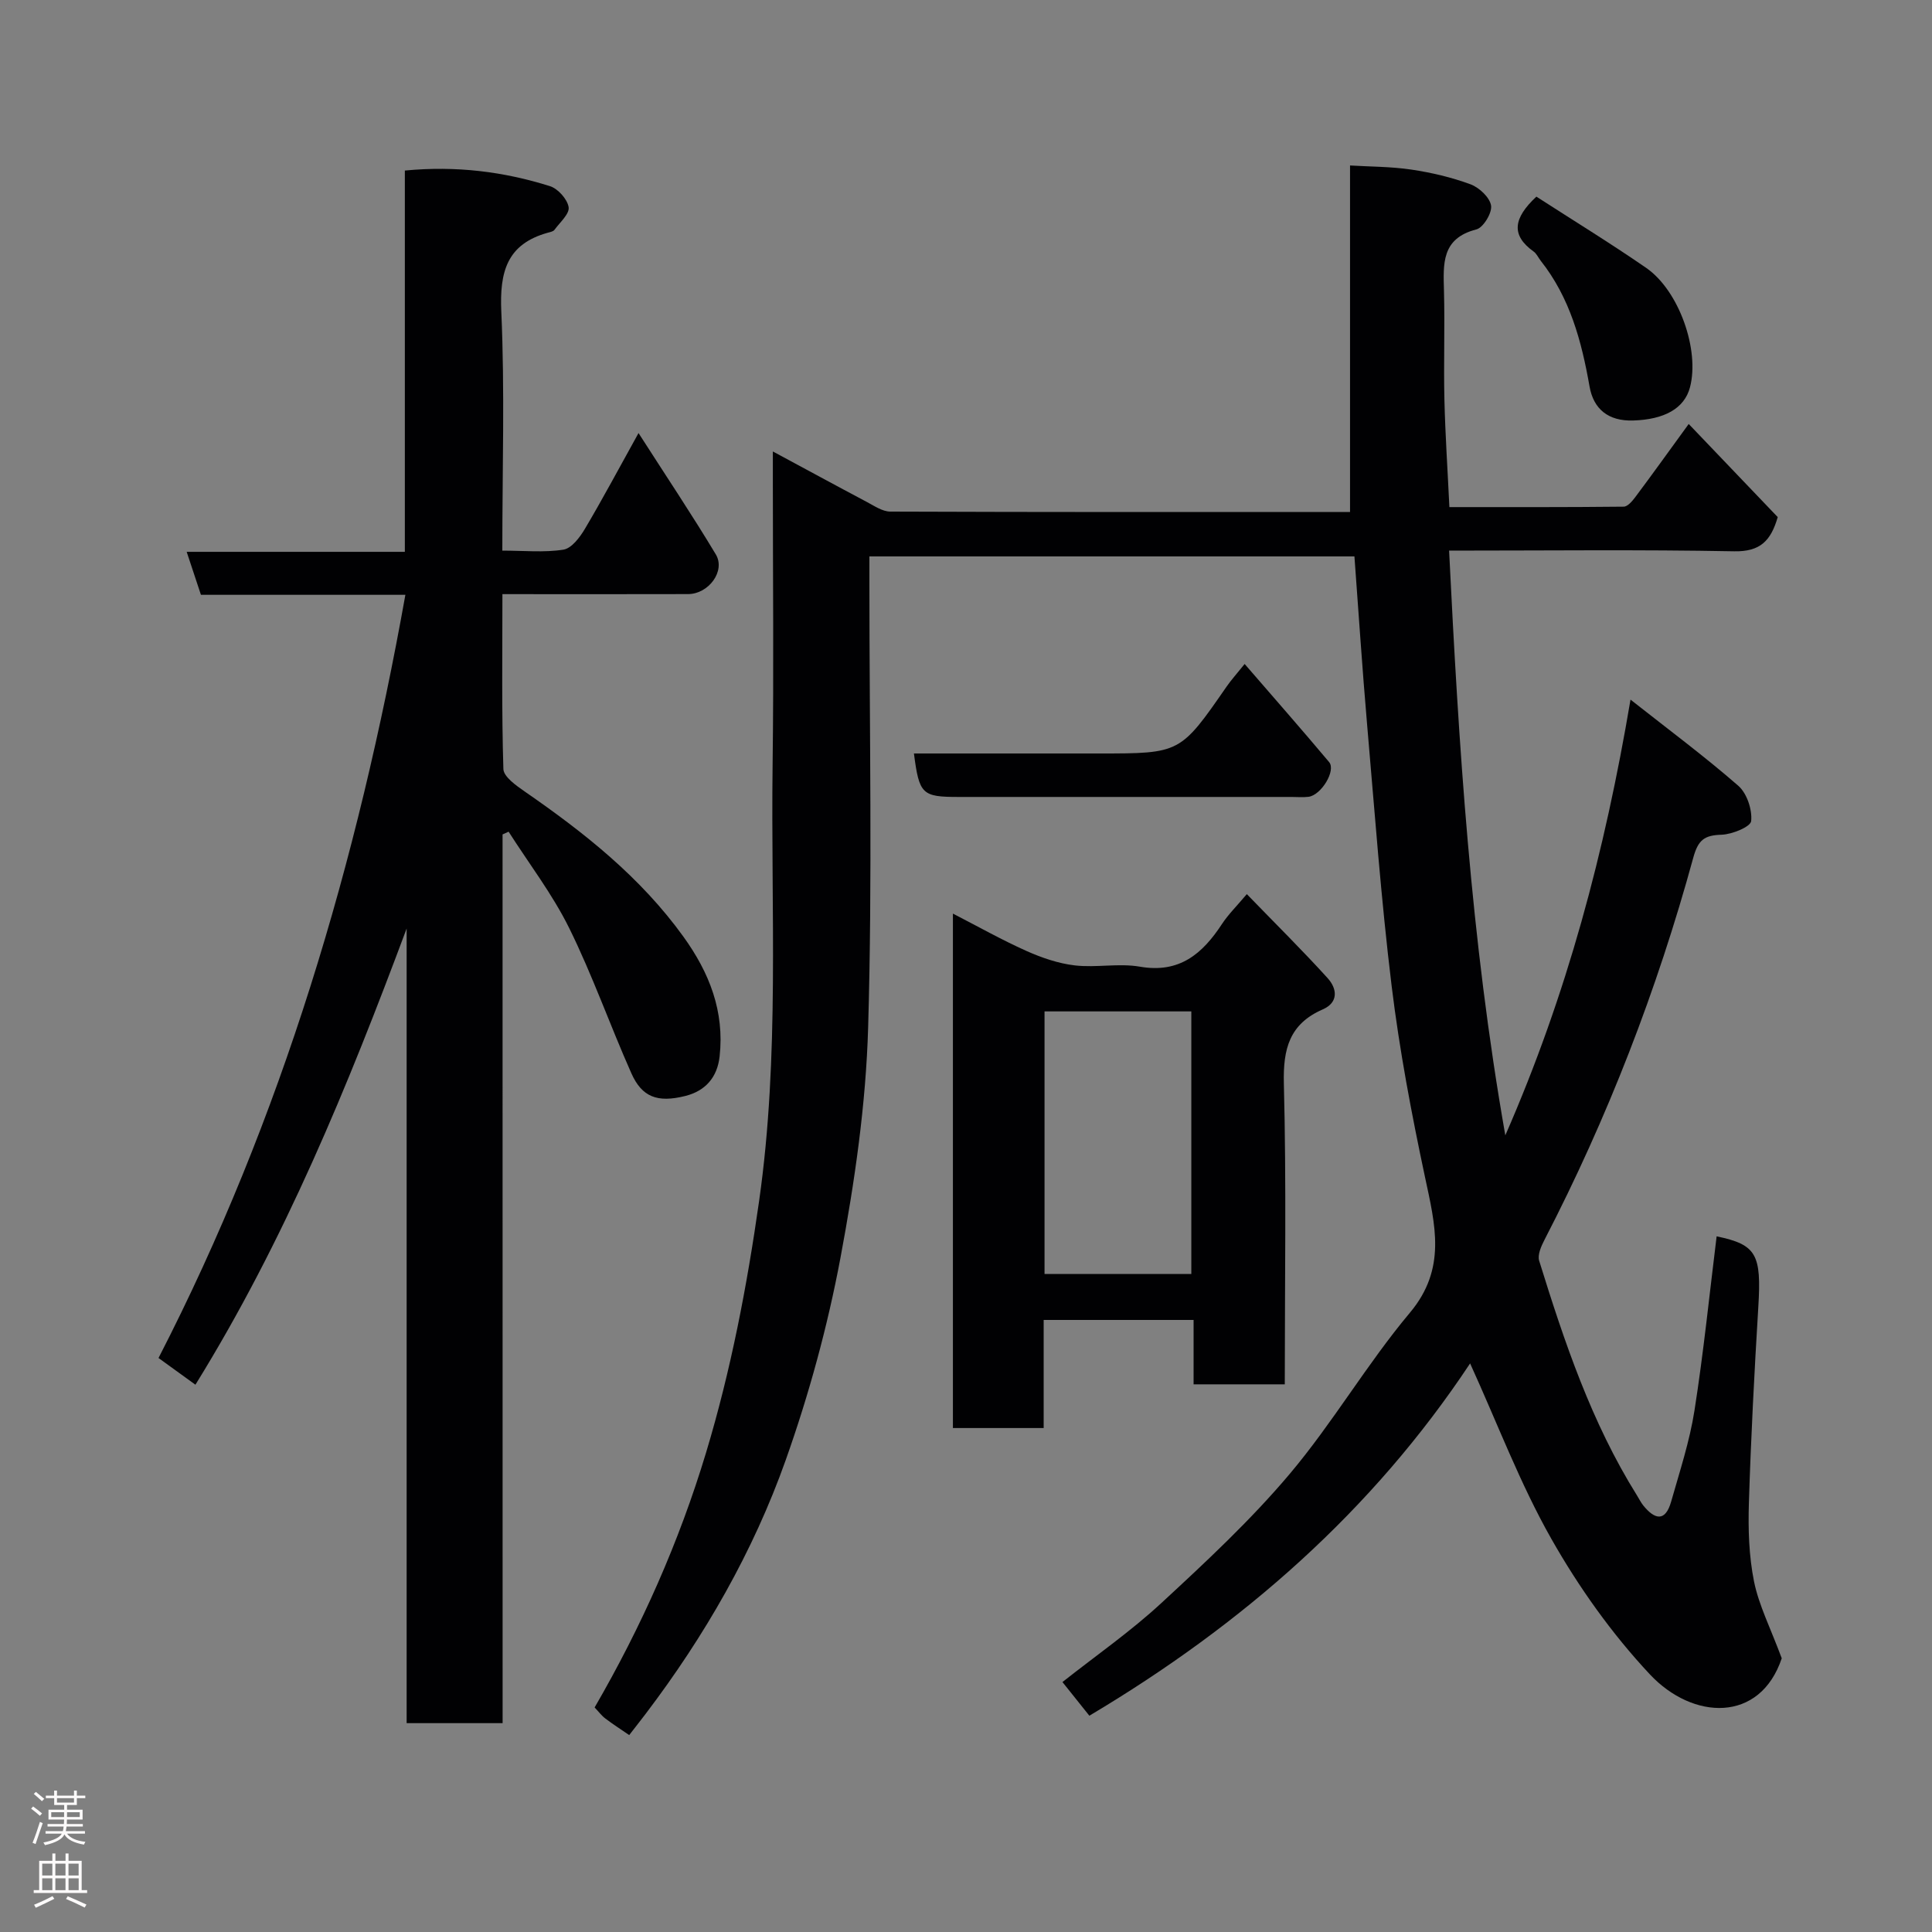 <svg enable-background="new 0 0 400 400" viewBox="0 0 400 400" xmlns="http://www.w3.org/2000/svg"><rect x="0" y="0" width="400" height="400" fill="#808080" stroke="none"/><g fill="#010103"><path d="m280.42 115.2c-33.32 0-66.58 0-100.42 0v5.52c0 30.66.63 61.34-.26 91.98-.46 15.97-2.79 32.02-5.74 47.76-2.66 14.17-6.51 28.25-11.33 41.84-6.74 18.99-16.78 36.44-29 52.54-1.07 1.41-2.17 2.8-3.4 4.39-1.76-1.21-3.4-2.26-4.94-3.43-.78-.59-1.39-1.42-2.22-2.29 9.7-16.74 17.48-34.23 23.07-52.75 5.15-17.08 8.47-34.43 10.98-52.07 4.29-30.08 2.41-60.26 2.8-90.41.25-19.49.05-38.99.05-58.49 0-1.8 0-3.6 0-6.32 6.92 3.72 13.16 7.12 19.45 10.45 1.55.82 3.24 1.99 4.86 2 31.65.12 63.29.09 95.19.09 0-23.89 0-47.56 0-71.75 4.06.25 8.42.22 12.69.85 4.16.62 8.33 1.6 12.26 3.05 1.8.67 3.98 2.71 4.25 4.4.24 1.52-1.61 4.57-3.05 4.94-7.25 1.86-6.85 7.13-6.7 12.72.2 7.49-.09 15 .09 22.49.17 7.24.66 14.48 1.03 22.28 12.21 0 24.15.04 36.09-.09.81-.01 1.76-1.13 2.37-1.94 3.42-4.57 6.75-9.21 11.09-15.18 6.27 6.56 12.36 12.93 18.43 19.28-1.42 4.91-3.63 7.18-9 7.08-19.46-.37-38.94-.14-59.04-.14 2 40.33 4.45 80.23 11.64 121.06 12.78-29.21 20.59-58.63 25.92-90.21 7.92 6.24 15.36 11.77 22.32 17.84 1.78 1.56 2.9 4.93 2.66 7.3-.12 1.19-3.94 2.76-6.13 2.83-3.56.11-4.85 1.07-5.86 4.77-7.5 27.42-17.73 53.82-30.8 79.1-.68 1.31-1.48 3.12-1.1 4.34 5.22 16.83 10.83 33.52 20.26 48.6.43.69.79 1.43 1.29 2.06 2.34 2.89 4.55 3.5 5.77-.79 1.77-6.24 3.83-12.47 4.83-18.85 1.88-11.98 3.1-24.06 4.59-36.08 8.25 1.72 9.3 3.69 8.63 14.61-.82 13.52-1.53 27.06-1.95 40.6-.17 5.41 0 10.96 1.06 16.24 1 4.93 3.38 9.57 5.74 15.91-4.5 13.44-18.42 12.81-27.3 3.33-7.86-8.39-14.72-18.04-20.4-28.06-6.47-11.4-11.13-23.83-16.82-36.32-20.2 30.48-47.04 54.03-78.83 72.94-1.78-2.23-3.57-4.47-5.57-6.97 6.97-5.51 14.14-10.49 20.49-16.37 9.22-8.52 18.49-17.15 26.56-26.72 8.93-10.59 15.98-22.76 24.88-33.37 7.67-9.14 5.23-18.23 3.13-28.09-2.78-13.07-5.28-26.25-6.9-39.51-2.21-18.1-3.53-36.3-5.11-54.47-.98-11.32-1.72-22.67-2.6-34.52z"/><path d="m104.06 356.76c-7.03 0-13.29 0-19.87 0 0-55 0-109.76 0-164.52-12.16 32.61-25.27 64.64-43.73 94.45-2.38-1.72-4.84-3.5-7.64-5.53 25.59-49.74 41.23-102.77 51.11-158.01-14.12 0-28.08 0-42.33 0-.96-2.89-1.85-5.59-2.95-8.9h45.17c0-26.55 0-52.6 0-78.94 10.6-1.02 20.45.21 30.04 3.23 1.66.52 3.61 2.7 3.87 4.36.21 1.39-1.82 3.15-2.94 4.69-.25.34-.86.45-1.33.58-8.52 2.35-10.04 8.11-9.67 16.36.73 16.26.21 32.58.21 49.47 4.46 0 8.64.43 12.65-.2 1.69-.27 3.41-2.55 4.45-4.31 3.63-6.12 6.98-12.41 11.1-19.83 5.77 9 11.09 16.94 16 25.12 2.06 3.43-1.48 8.21-5.74 8.22-12.63.04-25.25.01-38.44.01 0 12.33-.17 24.27.2 36.2.05 1.62 2.67 3.45 4.44 4.68 12.33 8.52 23.97 17.73 32.85 30.06 5.38 7.47 8.5 15.44 7.48 24.76-.48 4.39-2.99 7.18-7.15 8.21-5.74 1.43-8.93.21-11.12-4.7-4.43-9.96-8.05-20.3-12.87-30.06-3.46-7.01-8.32-13.34-12.55-19.97-.42.19-.84.38-1.25.57.01 61.2.01 122.41.01 184z"/><path d="m216.08 273.28v22.38c-6.41 0-12.45 0-18.79 0 0-35.28 0-70.51 0-106.51 5.17 2.66 10.08 5.43 15.19 7.72 3.18 1.42 6.64 2.61 10.07 3.01 4.44.51 9.08-.5 13.45.26 8.18 1.42 12.94-2.65 16.98-8.81 1.32-2.01 3.07-3.73 5.16-6.21 5.88 6.07 11.47 11.59 16.74 17.4 1.94 2.14 2.32 5.01-1.03 6.47-6.88 3.01-8.22 8.15-8.04 15.33.53 20.62.19 41.27.19 62.29-6.22 0-12.27 0-18.88 0 0-4.28 0-8.68 0-13.33-10.46 0-20.39 0-31.04 0zm30.57-9.51c0-18.43 0-36.46 0-54.37-10.4 0-20.44 0-30.39 0v54.37z"/><path d="m189.22 156h34.41 4c16.75 0 16.74-.01 26.36-13.9.93-1.34 2.04-2.56 3.7-4.63 6.02 6.96 11.83 13.57 17.49 20.31 1.47 1.76-1.64 6.86-4.27 7.19-1.15.14-2.33.03-3.49.03-22.98 0-45.96 0-68.93 0-7.6 0-8.17-.53-9.27-9z"/><path d="m318.09 40.71c7.48 4.83 15.24 9.58 22.73 14.75 6.83 4.72 11.11 17.03 9.07 24.74-1.17 4.42-5.38 6.66-11.74 6.86-5.18.17-8.23-2.38-9.05-7.03-1.65-9.4-4.06-18.39-10.1-26.03-.51-.64-.85-1.48-1.49-1.93-4.7-3.37-4.22-6.87.58-11.36z"/></g><path d="m6.44 374.46.42-.45c.65.47 1.27.95 1.85 1.44l-.45.49c-.65-.56-1.25-1.06-1.82-1.48m.93 7.33-.63-.26c.55-1.36 1.05-2.8 1.52-4.33.19.1.38.19.59.27-.46 1.29-.95 2.73-1.48 4.32m-.38-10.38.44-.42c.43.34 1.01.82 1.74 1.44l-.49.49c-.53-.51-1.09-1.01-1.69-1.51m2.5.35h1.72v-1.04h.59v1.04h3.52v-1.04h.59v1.04h1.75v.53h-1.75v1.42h-2.03v.97h3.22v2.03h-3.24c0 .35-.01.66-.03.93h3.32v.53h-3.37c-.03.27-.08.58-.15.94h3.96v.53h-3.71c.67.92 1.93 1.48 3.79 1.68-.13.24-.23.44-.29.59-2.13-.38-3.48-1.08-4.04-2.12-.43.97-1.77 1.72-4.03 2.23-.09-.19-.2-.37-.33-.55 2.1-.42 3.37-1.03 3.81-1.83h-3.36v-.53h3.58c.08-.29.13-.61.16-.94h-3.33v-.53h3.39c.02-.27.04-.58.04-.93h-3.23v-2.03h3.25v-.97h-2.07v-1.42h-1.73zm1.12 3.44v1h2.65c.01-.3.02-.44.01-.4v-.25-.35zm1.19-2h3.52v-.91h-3.52zm4.71 2h-2.63v.59c0 .16-.01.28-.01.4h2.64z" fill="#fcfafa"/><path d="m13.56 383.74h.63v1.52h2.72v6.07h1.13v.6h-11.06v-.6h1.13v-6.07h2.73v-1.52h.63v1.52h2.1v-1.52zm-2.69 8.83.38.56c-1.24.63-2.53 1.25-3.85 1.85-.1-.21-.21-.42-.34-.63 1.36-.55 2.63-1.15 3.81-1.78m-2.13-4.27h2.1v-2.45h-2.1zm0 3.04h2.1v-2.46h-2.1zm2.72-3.04h2.1v-2.45h-2.1zm0 3.04h2.1v-2.46h-2.1zm6.07 3.6c-1.41-.71-2.7-1.3-3.86-1.78l.35-.56c1.45.62 2.75 1.19 3.88 1.72zm-1.25-9.09h-2.1v2.45h2.1zm-2.09 5.49h2.1v-2.46h-2.1z" fill="#fcfafa"/></svg>